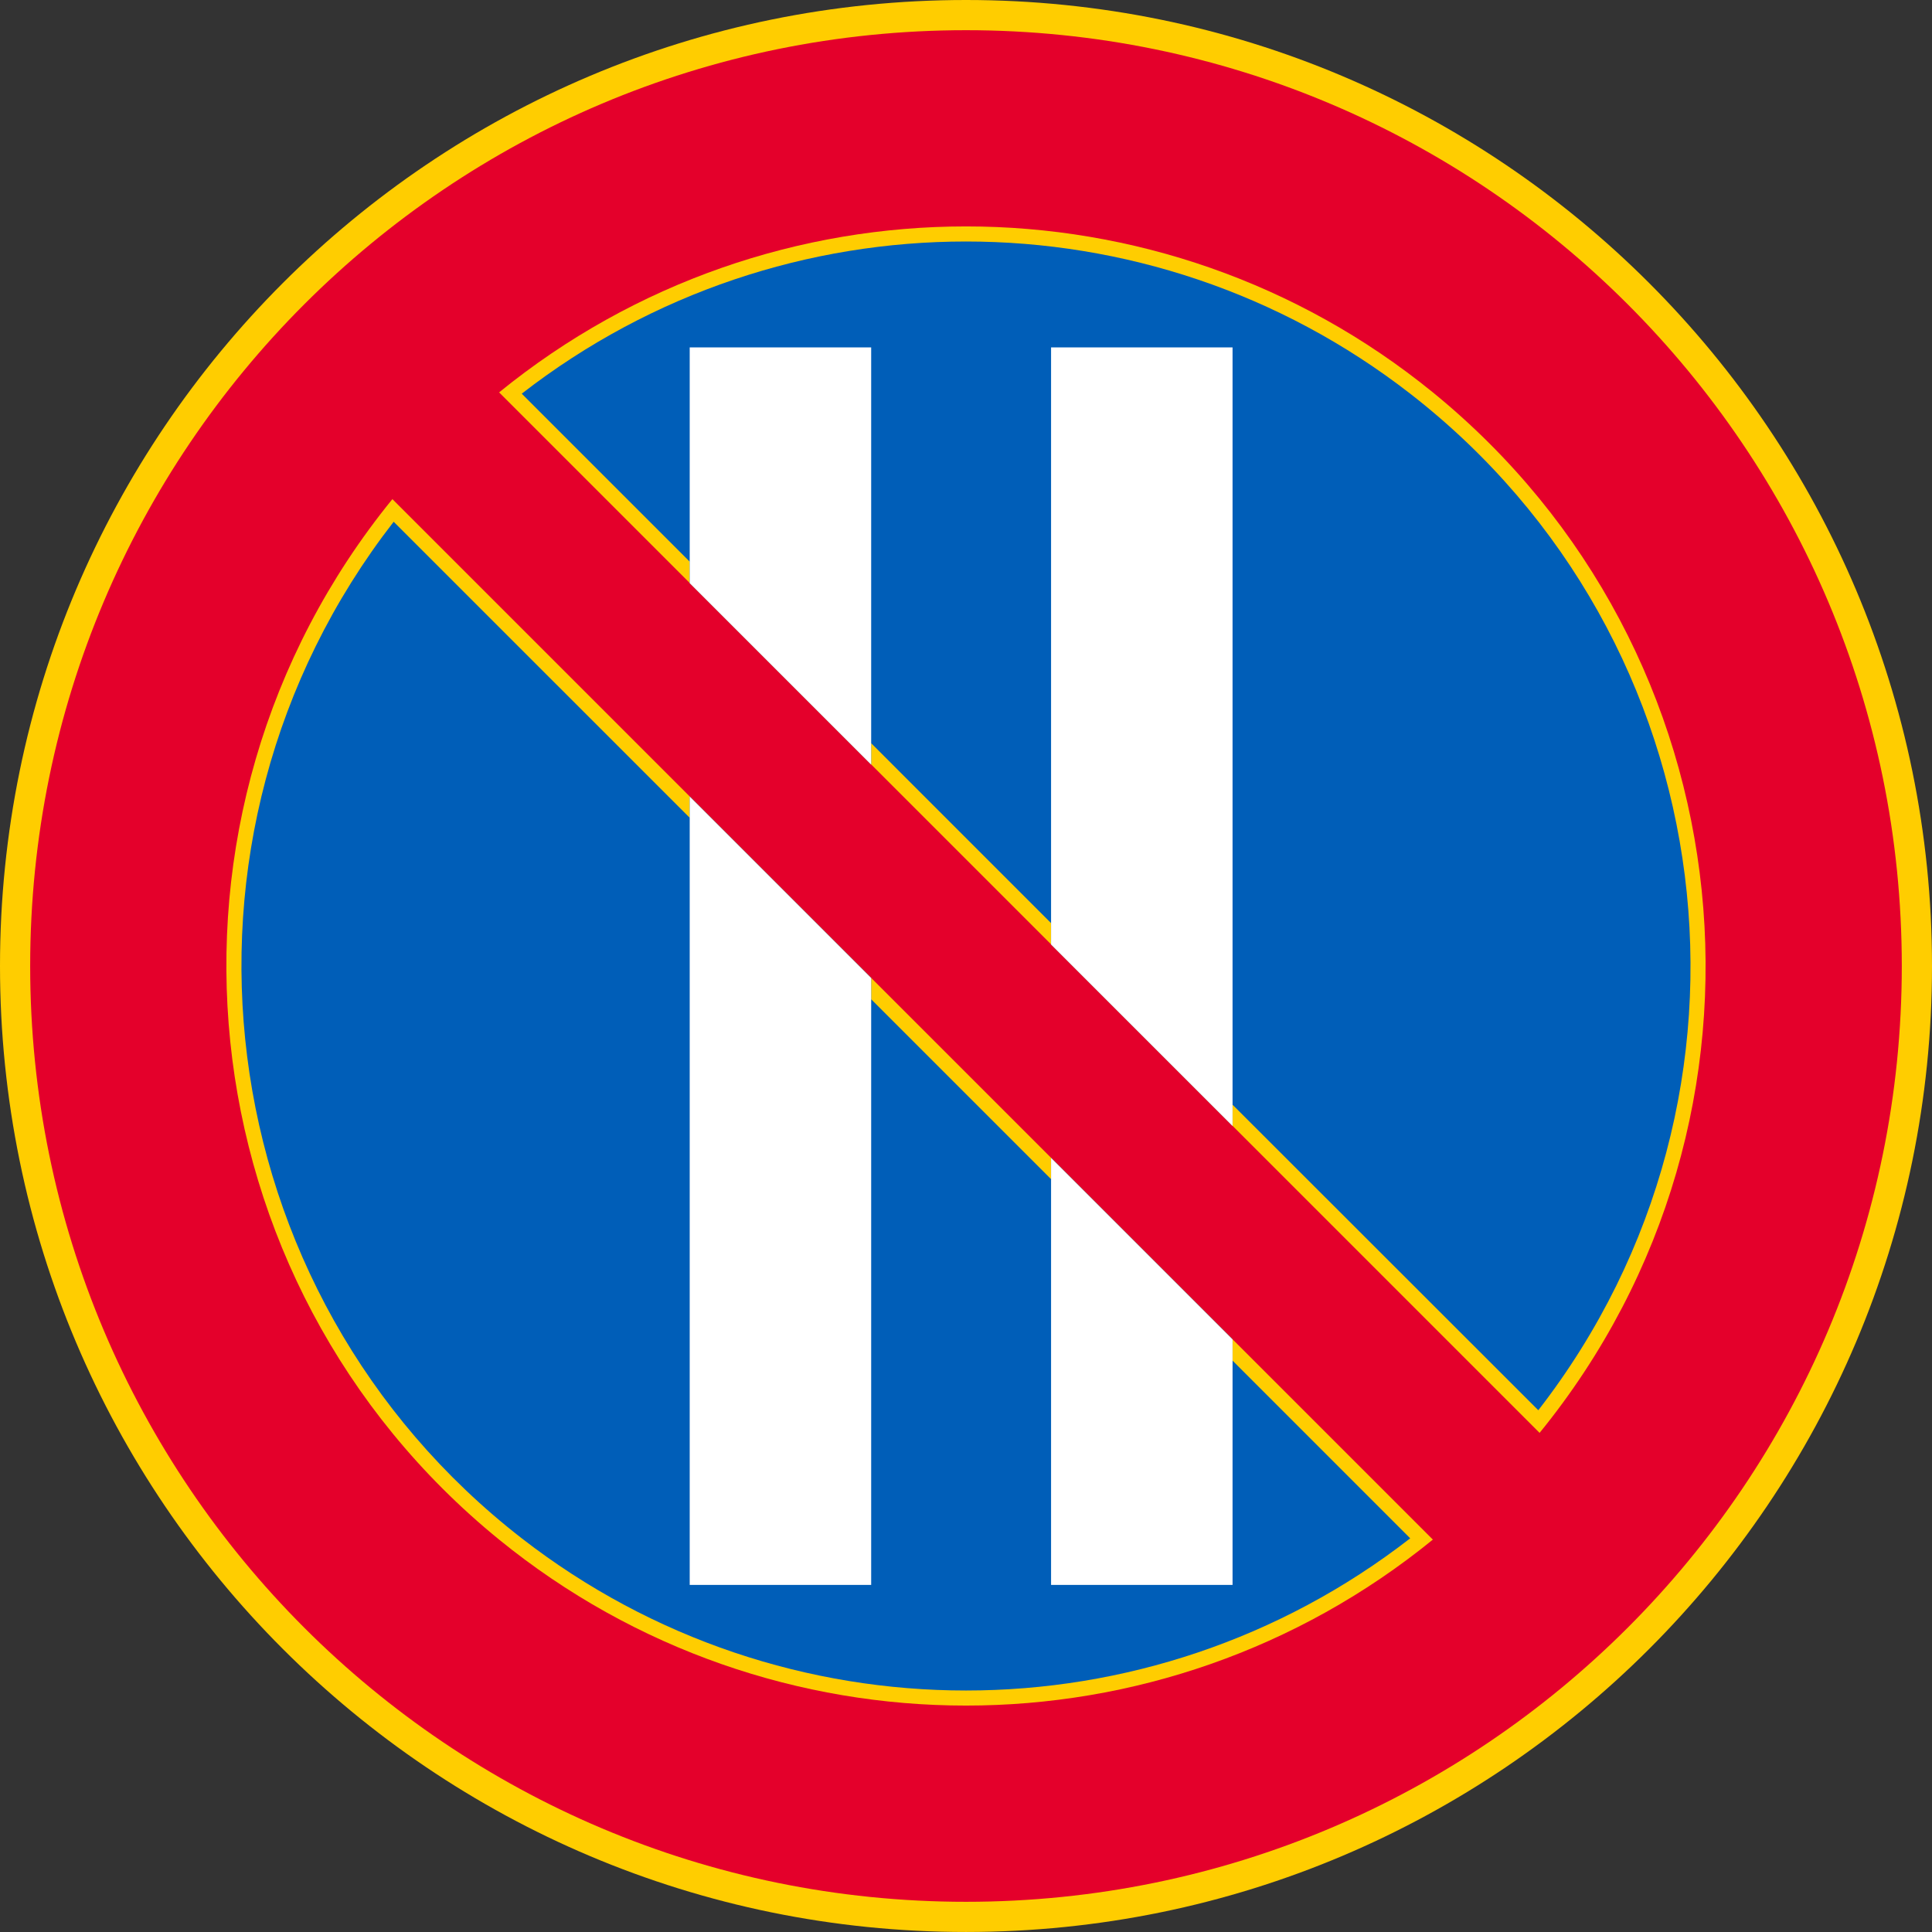 <?xml version="1.0" encoding="UTF-8" standalone="no"?>
<!-- Generator: Adobe Illustrator 16.0.0, SVG Export Plug-In . SVG Version: 6.00 Build 0)  -->

<svg
   xmlns:dc="http://purl.org/dc/elements/1.1/"
   xmlns:cc="http://creativecommons.org/ns#"
   xmlns:rdf="http://www.w3.org/1999/02/22-rdf-syntax-ns#"
   xmlns:svg="http://www.w3.org/2000/svg"
   xmlns="http://www.w3.org/2000/svg"
   xmlns:sodipodi="http://sodipodi.sourceforge.net/DTD/sodipodi-0.dtd"
   xmlns:inkscape="http://www.inkscape.org/namespaces/inkscape"
   version="1.1"
   id="Layer_1"
   x="0px"
   y="0px"
   width="396.853"
   height="396.849"
   viewBox="0 0 396.853 396.849"
   xml:space="preserve"
   sodipodi:docname="C44.2.svg"
   inkscape:version="0.92.5 (2060ec1f9f, 2020-04-08)"><rect x="0" y="0" width="396.853" height="396.849" fill="#333333" stroke="none"/><defs
   id="defs3731" /><sodipodi:namedview
   pagecolor="#ffffff"
   bordercolor="#666666"
   borderopacity="1"
   objecttolerance="10"
   gridtolerance="10"
   guidetolerance="10"
   inkscape:pageopacity="0"
   inkscape:pageshadow="2"
   inkscape:window-width="640"
   inkscape:window-height="480"
   id="namedview3729"
   showgrid="false"
   inkscape:zoom="0.55503813"
   inkscape:cx="198.4265"
   inkscape:cy="198.42499"
   inkscape:window-x="0"
   inkscape:window-y="0"
   inkscape:window-maximized="0"
   inkscape:current-layer="Layer_1" />
<g
   id="CIRCLE_2_"
   transform="translate(-14.172,-14.174)">
	<path
   style="fill:#ffcd00"
   d="m 411.025,212.6 c 0,-109.584 -88.84,-198.426 -198.428,-198.426 -109.59,0 -198.425,88.842 -198.425,198.426 0,109.588 88.835,198.423 198.425,198.423 109.588,-0.001 198.428,-88.835 198.428,-198.423 z"
   id="path3698"
   inkscape:connector-curvature="0" />
</g>
<g
   id="CIRCLE_3_"
   transform="translate(-14.172,-14.174)">
	<path
   style="fill:#e4002b"
   d="m 404.821,212.6 c 0,-106.162 -86.062,-192.224 -192.224,-192.224 -106.164,0 -192.226,86.062 -192.226,192.224 0,106.166 86.062,192.224 192.226,192.224 106.162,-0.001 192.224,-86.063 192.224,-192.224 z"
   id="path3701"
   inkscape:connector-curvature="0" />
</g>
<g
   id="LWPOLYLINE_9_"
   transform="translate(-14.172,-14.174)">
	<path
   style="fill:#ffcd00"
   d="m 94.774,116.699 c -52.968,65.074 -43.153,160.758 21.921,213.726 55.856,45.457 135.948,45.457 191.802,0 z"
   id="path3704"
   inkscape:connector-curvature="0" />
</g>
<g
   id="LWPOLYLINE_11_"
   transform="translate(-14.172,-14.174)">
	<path
   style="fill:#ffcd00"
   d="m 116.695,94.773 213.724,213.73 c 52.968,-65.078 43.147,-160.762 -21.922,-213.73 -55.854,-45.456 -135.946,-45.456 -191.802,0 z"
   id="path3707"
   inkscape:connector-curvature="0" />
</g>
<g
   id="LWPOLYLINE_10_"
   transform="translate(-14.172,-14.174)">
	<path
   style="fill:#005eb8"
   d="m 95.035,121.348 c -50.398,64.926 -38.617,158.413 26.308,208.812 53.696,41.683 128.812,41.683 182.501,0 l -36.493,-36.498 v -4.382 l -37.278,-37.278 v 4.383 L 193.12,219.432 v -4.383 l -37.275,-37.277 v 4.382 z"
   id="path3710"
   inkscape:connector-curvature="0" />
</g>
<g
   id="LWPOLYLINE_12_"
   transform="translate(-14.172,-14.174)">
	<path
   style="fill:#005eb8"
   d="m 121.343,95.04 34.501,34.5 v 4.383 l 37.275,37.278 v -4.369 l 36.953,36.962 v 4.355 l 37.278,37.278 v -4.338 l 62.806,62.761 C 380.554,238.925 368.777,145.438 303.843,95.039 250.155,53.361 175.04,53.361 121.343,95.04 Z"
   id="path3713"
   inkscape:connector-curvature="0" />
</g>
<g
   id="LWPOLYLINE_15_"
   transform="translate(-14.172,-14.174)">
	<polygon
   style="fill:#ffffff"
   points="267.351,85.531 230.073,85.531 230.073,208.186 267.351,245.459 "
   id="polygon3716" />
</g>
<g
   id="LWPOLYLINE_16_"
   transform="translate(-14.172,-14.174)">
	<polygon
   style="fill:#ffffff"
   points="193.12,85.531 193.12,171.232 155.844,133.954 155.844,85.531 "
   id="polygon3719" />
</g>
<g
   id="LWPOLYLINE_17_"
   transform="translate(-14.172,-14.174)">
	<polygon
   style="fill:#ffffff"
   points="193.12,339.727 155.844,339.727 155.844,177.802 193.12,215.075 "
   id="polygon3722" />
</g>
<g
   id="LWPOLYLINE_18_"
   transform="translate(-14.172,-14.174)">
	<polygon
   style="fill:#ffffff"
   points="230.073,339.727 230.073,252.028 267.351,289.306 267.351,339.727 "
   id="polygon3725" />
</g>
</svg>